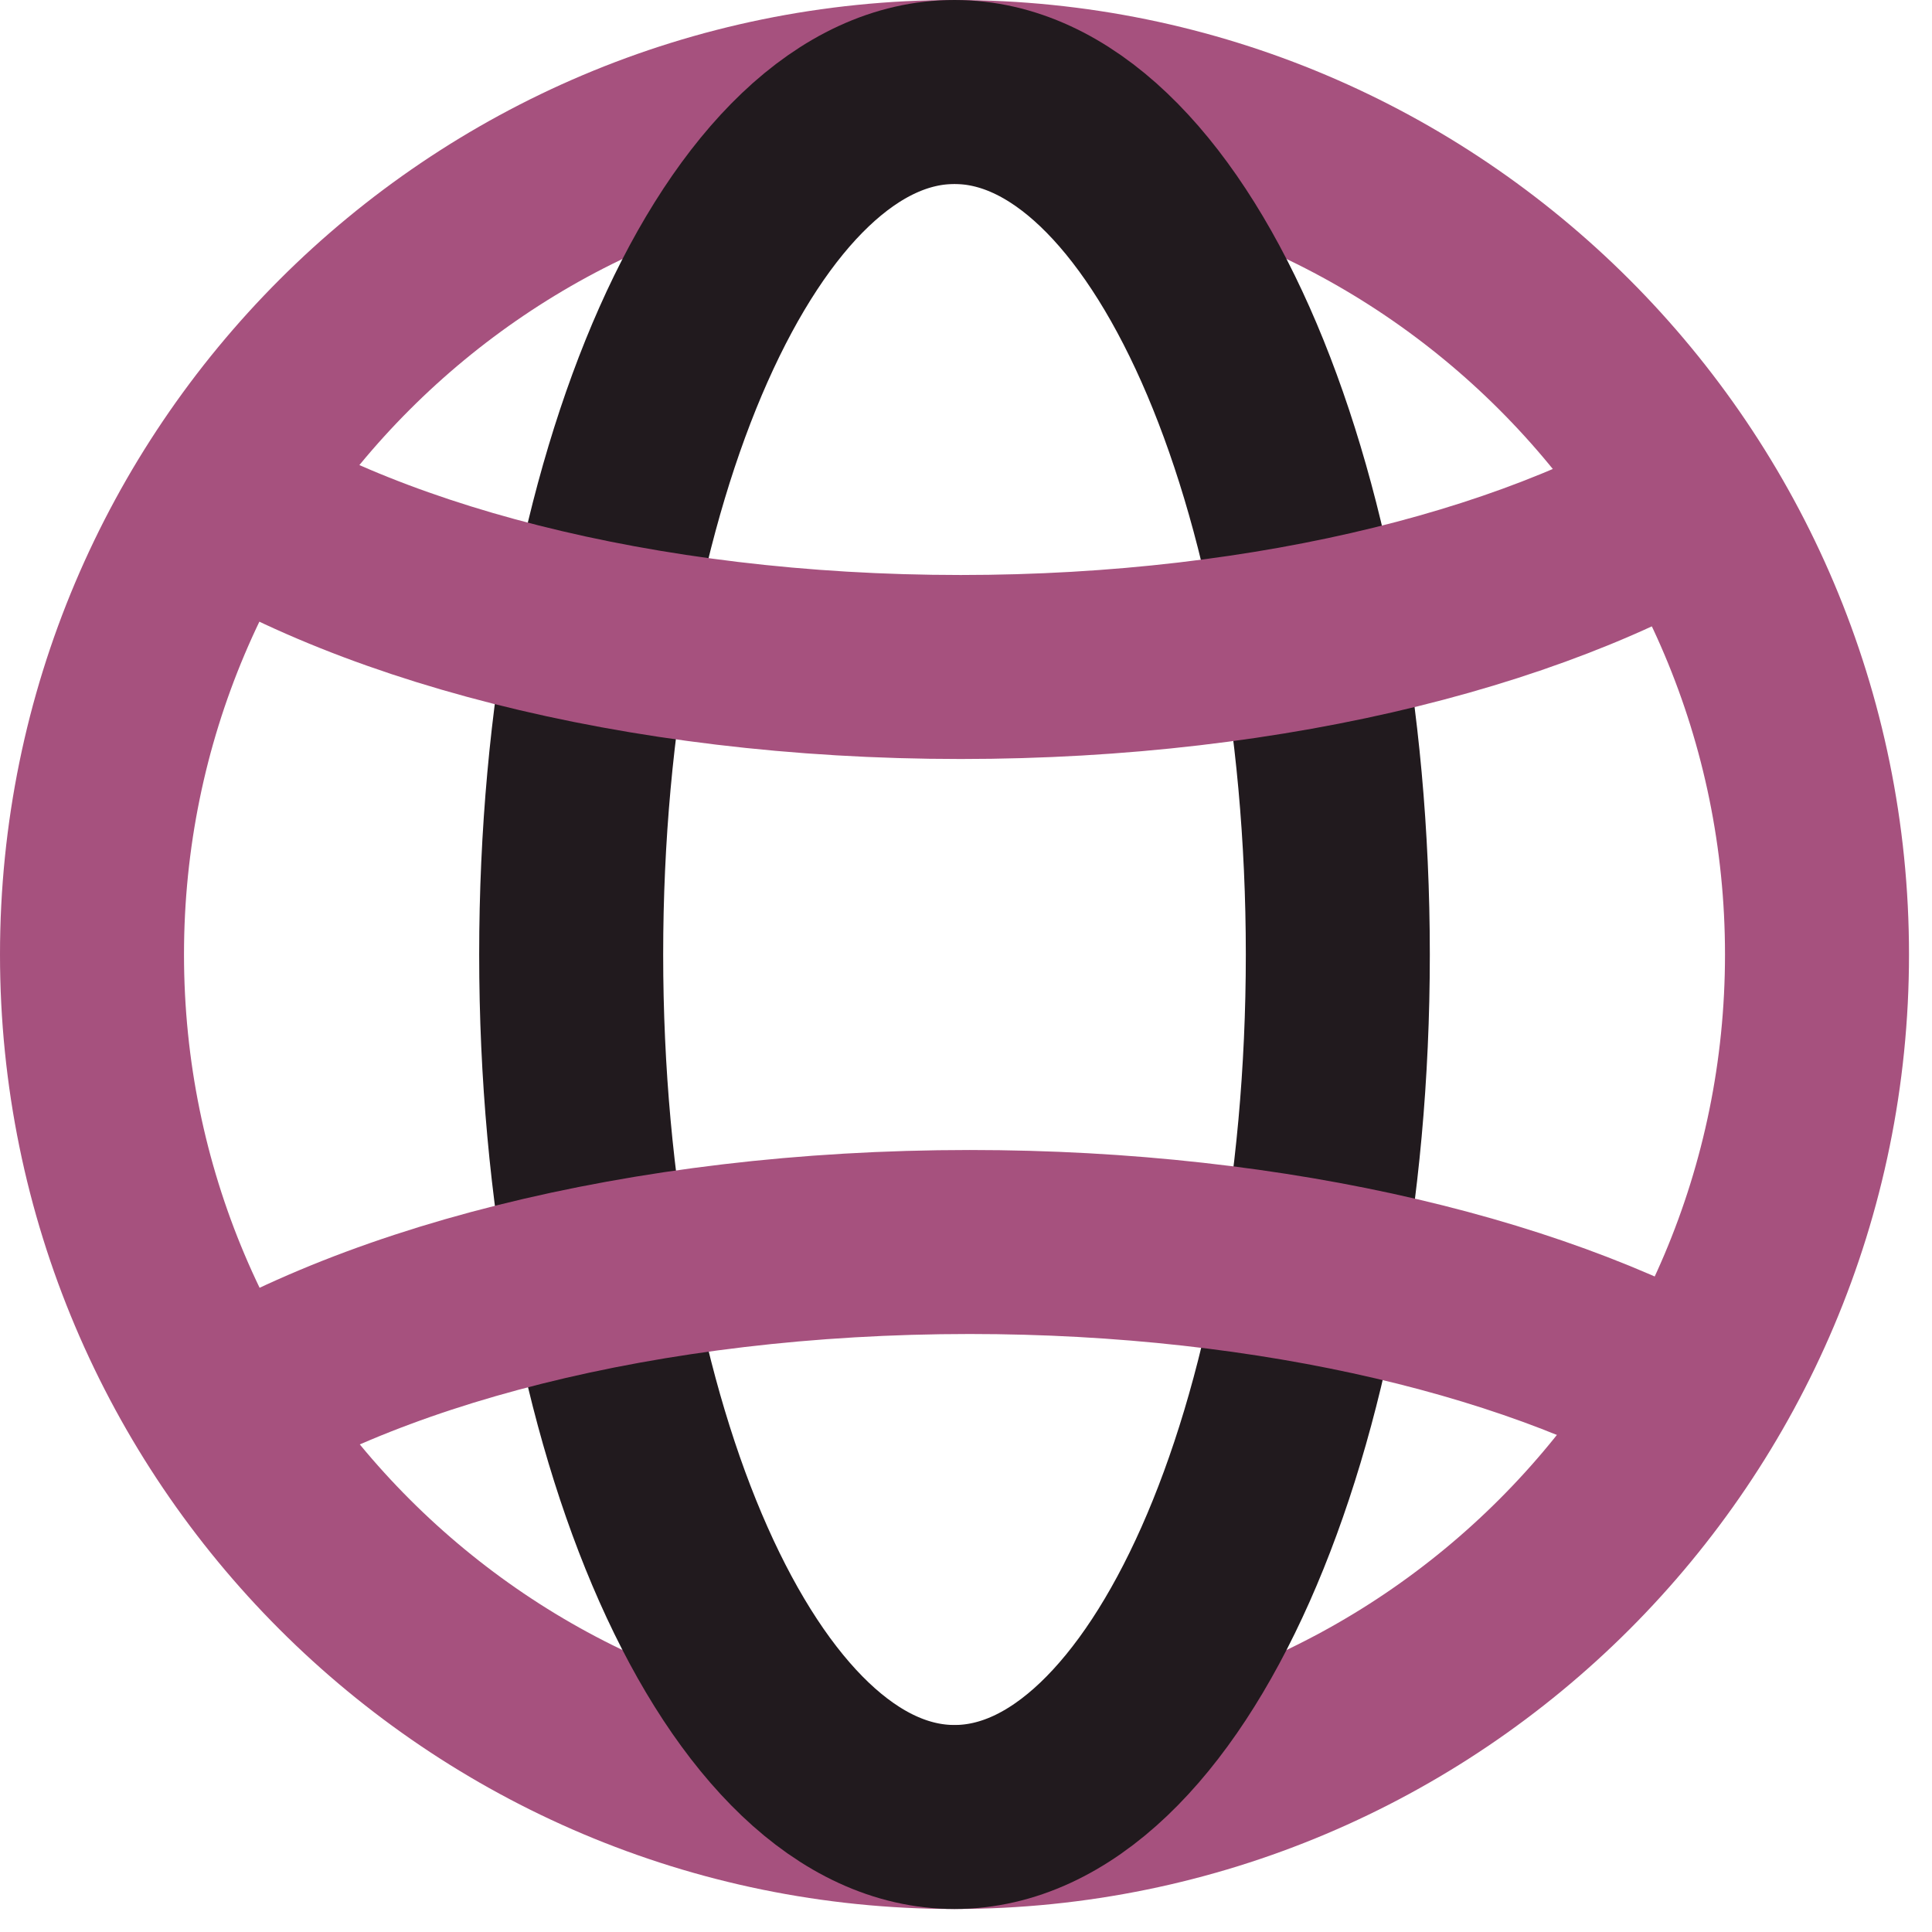 <svg width="42" height="42" viewBox="0 0 42 42" fill="none" xmlns="http://www.w3.org/2000/svg">
<path d="M39.5 20.75C39.5 31.105 31.105 39.5 20.75 39.5C10.395 39.5 2 31.105 2 20.75C2 10.395 10.395 2 20.75 2C31.105 2 39.5 10.395 39.5 20.75Z" stroke="#A6517E" stroke-width="4"/>
<path d="M29.083 20.75C29.083 31.105 25.352 39.5 20.75 39.5C16.148 39.5 12.417 31.105 12.417 20.75C12.417 10.395 16.148 2 20.75 2C25.352 2 29.083 10.395 29.083 20.75Z" stroke="#211A1E" stroke-width="4"/>
<path d="M37.417 30.74C33.697 28.469 27.764 27 21.08 27C13.986 27 7.737 28.655 4.083 31.167" stroke="#A6517E" stroke-width="4"/>
<path d="M37.417 10.514C33.772 12.924 27.726 14.5 20.884 14.5C13.871 14.5 7.695 12.845 4.083 10.333" stroke="#A6517E" stroke-width="4"/>
</svg>
